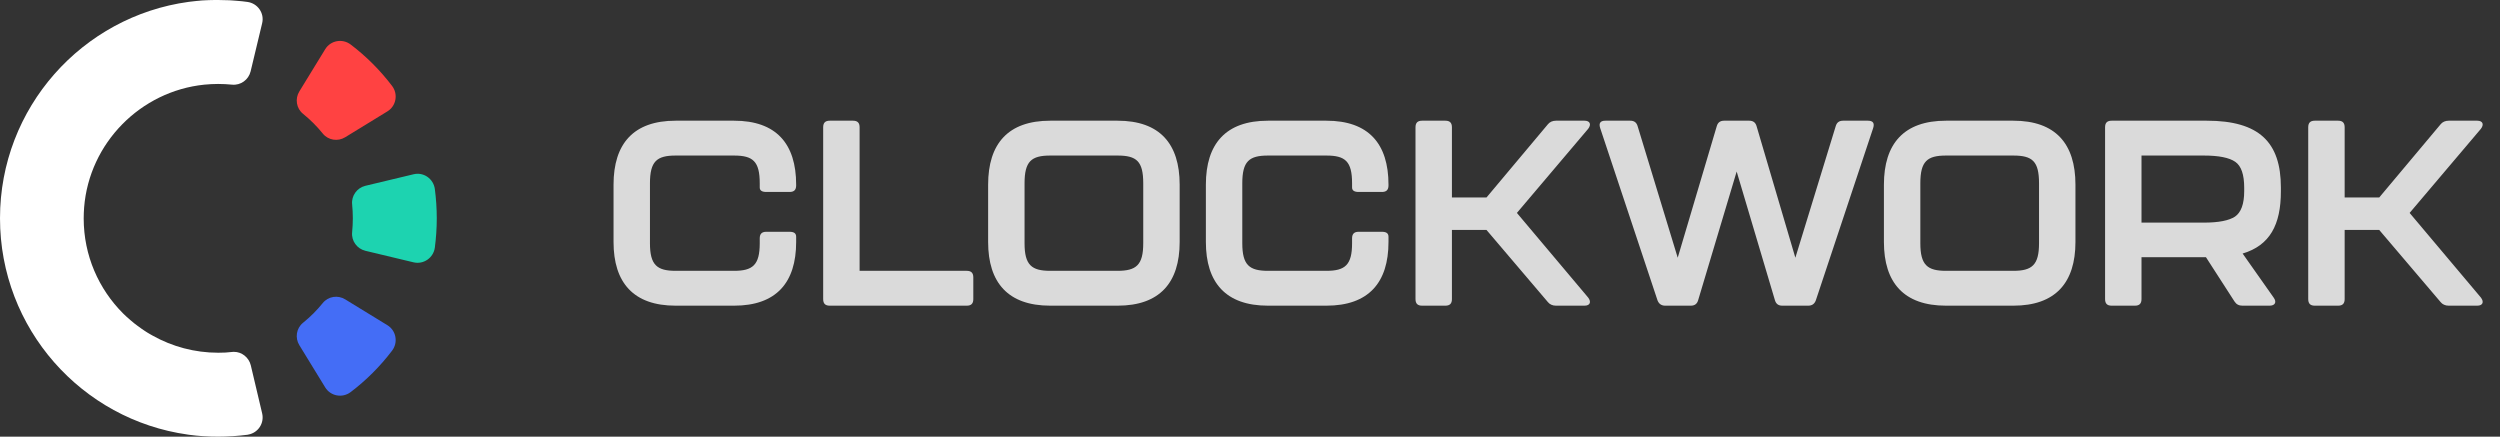 <svg width="229" height="40" viewBox="0 0 229 40" fill="none" xmlns="http://www.w3.org/2000/svg">
<rect x="0" y="0" width="229" height="40" fill="#333333" stroke="none"/>
<path d="M67.24 28C71.104 28 72.928 25.888 72.928 22.168V21.688C72.928 21.376 72.736 21.232 72.328 21.232H70.192C69.784 21.232 69.592 21.424 69.592 21.832V22.288C69.592 24.28 68.944 24.808 67.24 24.808H61.888C60.184 24.808 59.536 24.28 59.536 22.288V16.792C59.536 14.776 60.16 14.248 61.888 14.248H67.24C68.968 14.248 69.592 14.776 69.592 16.792V17.176C69.592 17.44 69.784 17.584 70.192 17.584H72.328C72.736 17.584 72.928 17.392 72.928 16.984V16.912C72.928 13.168 71.104 11.056 67.24 11.056H61.888C58.024 11.056 56.2 13.168 56.2 16.912V22.168C56.2 25.888 58.024 28 61.888 28H67.24ZM88.555 28C88.963 28 89.155 27.808 89.155 27.4V25.408C89.155 25 88.963 24.808 88.555 24.808H78.739V11.656C78.739 11.248 78.547 11.056 78.139 11.056H76.003C75.595 11.056 75.403 11.248 75.403 11.656V27.4C75.403 27.808 75.595 28 76.003 28H88.555ZM102.369 28C106.233 28 108.057 25.888 108.057 22.168V16.912C108.057 13.168 106.233 11.056 102.369 11.056H96.201C92.337 11.056 90.513 13.168 90.513 16.912V22.168C90.513 25.888 92.337 28 96.201 28H102.369ZM96.201 24.808C94.496 24.808 93.849 24.28 93.849 22.288V16.792C93.849 14.776 94.472 14.248 96.201 14.248H102.369C104.121 14.248 104.721 14.776 104.721 16.792V22.288C104.721 24.28 104.073 24.808 102.369 24.808H96.201ZM121.498 28C125.362 28 127.186 25.888 127.186 22.168V21.688C127.186 21.376 126.994 21.232 126.586 21.232H124.45C124.042 21.232 123.85 21.424 123.85 21.832V22.288C123.85 24.28 123.202 24.808 121.498 24.808H116.146C114.442 24.808 113.794 24.28 113.794 22.288V16.792C113.794 14.776 114.418 14.248 116.146 14.248H121.498C123.226 14.248 123.85 14.776 123.85 16.792V17.176C123.85 17.44 124.042 17.584 124.45 17.584H126.586C126.994 17.584 127.186 17.392 127.186 16.984V16.912C127.186 13.168 125.362 11.056 121.498 11.056H116.146C112.282 11.056 110.458 13.168 110.458 16.912V22.168C110.458 25.888 112.282 28 116.146 28H121.498ZM132.396 28C132.804 28 132.996 27.808 132.996 27.4V21.064H136.164L141.78 27.664C141.948 27.88 142.212 28 142.524 28H145.14C145.644 28 145.788 27.664 145.476 27.256L138.948 19.504L145.476 11.8C145.788 11.392 145.644 11.056 145.14 11.056H142.524C142.212 11.056 141.948 11.176 141.78 11.392L136.164 18.088H132.996V11.656C132.996 11.248 132.804 11.056 132.396 11.056H130.26C129.852 11.056 129.66 11.248 129.66 11.656V27.4C129.66 27.808 129.852 28 130.26 28H132.396ZM154.879 28C155.239 28 155.455 27.832 155.551 27.496L159.079 15.712L162.583 27.496C162.679 27.832 162.895 28 163.255 28H165.631C165.991 28 166.207 27.832 166.327 27.52L171.583 11.728C171.727 11.272 171.559 11.056 171.103 11.056H168.823C168.463 11.056 168.247 11.224 168.151 11.56L164.455 23.608L160.903 11.56C160.807 11.224 160.591 11.056 160.231 11.056H157.927C157.567 11.056 157.351 11.224 157.255 11.56L153.679 23.608L150.007 11.56C149.911 11.224 149.695 11.056 149.335 11.056H147.055C146.599 11.056 146.431 11.272 146.575 11.728L151.831 27.52C151.951 27.832 152.191 28 152.527 28H154.879ZM184.423 28C188.287 28 190.111 25.888 190.111 22.168V16.912C190.111 13.168 188.287 11.056 184.423 11.056H178.255C174.391 11.056 172.567 13.168 172.567 16.912V22.168C172.567 25.888 174.391 28 178.255 28H184.423ZM178.255 24.808C176.551 24.808 175.903 24.28 175.903 22.288V16.792C175.903 14.776 176.527 14.248 178.255 14.248H184.423C186.175 14.248 186.775 14.776 186.775 16.792V22.288C186.775 24.28 186.127 24.808 184.423 24.808H178.255ZM208.929 17.176C208.929 13.024 206.937 11.056 202.137 11.056H193.425C193.017 11.056 192.825 11.248 192.825 11.656V27.4C192.825 27.808 193.017 28 193.425 28H195.561C195.969 28 196.161 27.808 196.161 27.4V23.56H202.065L204.681 27.616C204.849 27.88 205.089 28 205.401 28H207.897C208.377 28 208.569 27.688 208.281 27.28L205.424 23.224C207.921 22.48 208.929 20.584 208.929 17.536V17.176ZM205.569 17.512C205.569 18.688 205.281 19.456 204.729 19.84C204.177 20.2 203.241 20.392 201.873 20.392H196.161V14.248H201.873C203.241 14.248 204.201 14.44 204.753 14.824C205.305 15.208 205.569 16 205.569 17.2V17.512ZM214.17 28C214.578 28 214.77 27.808 214.77 27.4V21.064H217.938L223.554 27.664C223.722 27.88 223.986 28 224.298 28H226.914C227.418 28 227.562 27.664 227.25 27.256L220.722 19.504L227.25 11.8C227.562 11.392 227.418 11.056 226.914 11.056H224.298C223.986 11.056 223.722 11.176 223.554 11.392L217.938 18.088H214.77V11.656C214.77 11.248 214.578 11.056 214.17 11.056H212.034C211.626 11.056 211.434 11.248 211.434 11.656V27.4C211.434 27.808 211.626 28 212.034 28H214.17Z" fill="#DADADA"/>
<path d="M34.143 34.151C34.783 33.511 35.375 32.831 35.911 32.126C36.487 31.374 36.295 30.286 35.487 29.79L31.622 27.422C30.95 27.005 30.062 27.141 29.566 27.758C29.302 28.086 29.014 28.406 28.71 28.71C28.406 29.014 28.086 29.302 27.758 29.566C27.141 30.062 27.005 30.95 27.422 31.622L29.79 35.487C30.286 36.295 31.374 36.487 32.126 35.911C32.823 35.383 33.503 34.791 34.143 34.151Z" fill="#446DF6"/>
<path d="M40.008 19.996C40.008 20.908 39.944 21.804 39.832 22.677C39.704 23.621 38.8 24.245 37.88 24.029L33.471 22.973C32.703 22.788 32.174 22.068 32.255 21.276C32.294 20.852 32.319 20.428 32.319 19.996C32.319 19.564 32.294 19.132 32.255 18.716C32.174 17.932 32.703 17.203 33.471 17.019L37.88 15.963C38.8 15.739 39.704 16.371 39.832 17.316C39.944 18.188 40.008 19.084 40.008 19.996Z" fill="#1DD3B0"/>
<path d="M34.143 5.841C34.783 6.481 35.375 7.161 35.911 7.866C36.487 8.618 36.295 9.706 35.487 10.202L31.622 12.57C30.95 12.987 30.062 12.851 29.566 12.234C29.302 11.906 29.014 11.586 28.71 11.282C28.406 10.978 28.086 10.69 27.758 10.426C27.141 9.93 27.005 9.042 27.422 8.37L29.79 4.505C30.286 3.697 31.374 3.505 32.126 4.081C32.823 4.609 33.503 5.201 34.143 5.841Z" fill="#FF4242"/>
<path d="M22.973 33.463C22.797 32.742 22.148 32.222 21.42 32.23H21.412C21.372 32.23 21.324 32.23 21.276 32.238C21.068 32.263 20.86 32.279 20.652 32.294C20.652 32.294 20.644 32.294 20.636 32.294C20.428 32.303 20.212 32.31 19.996 32.31C17.82 32.31 15.771 31.742 13.995 30.75C13.907 30.702 13.819 30.654 13.739 30.606C13.651 30.558 13.571 30.502 13.483 30.454C13.403 30.398 13.315 30.35 13.235 30.294C13.155 30.238 13.075 30.182 12.987 30.126C12.851 30.03 12.714 29.934 12.579 29.83C12.491 29.766 12.402 29.694 12.315 29.63C12.186 29.526 12.058 29.422 11.93 29.31C11.858 29.246 11.778 29.182 11.706 29.11C11.674 29.078 11.634 29.046 11.594 29.014C11.49 28.91 11.378 28.814 11.274 28.71C9.042 26.477 7.666 23.405 7.666 20.004C7.666 19.668 7.682 19.332 7.706 18.996C8.178 13.099 12.867 8.354 18.716 7.754C19.132 7.714 19.556 7.69 19.98 7.69C20.412 7.69 20.844 7.714 21.26 7.754C22.044 7.834 22.773 7.305 22.957 6.537L24.013 2.128C24.237 1.208 23.605 0.304 22.66 0.176C22.332 0.128 22.004 0.096 21.668 0.072C21.532 0.064 21.396 0.048 21.26 0.04C21.172 0.032 21.084 0.032 20.996 0.024C20.66 0.008 20.316 0 19.98 0C19.868 0 19.756 0 19.644 0C19.548 0 19.444 4.8826e-07 19.348 0.008C19.324 0.008 19.3 0.008 19.276 0.008C19.196 0.008 19.108 0.016 19.028 0.016C18.916 0.024 18.804 0.024 18.7 0.032C18.644 0.032 18.588 0.04 18.532 0.04C18.468 0.04 18.404 0.048 18.34 0.056C18.324 0.056 18.3 0.056 18.284 0.064C18.188 0.072 18.092 0.08 18.004 0.088C17.86 0.104 17.724 0.12 17.579 0.136C17.508 0.144 17.444 0.152 17.372 0.16C17.355 0.16 17.331 0.168 17.316 0.168C17.308 0.168 17.299 0.168 17.299 0.168C7.53 1.496 0 9.866 0 19.996C0 30.094 7.481 38.448 17.203 39.808C17.235 39.816 17.276 39.824 17.308 39.824C18.188 39.944 19.084 40 19.988 40C20.892 40 21.788 39.936 22.669 39.824C22.677 39.824 22.684 39.824 22.701 39.816C22.716 39.816 22.733 39.808 22.741 39.808C23.637 39.648 24.229 38.768 24.013 37.864L22.973 33.463Z" fill="white"/>
</svg>
